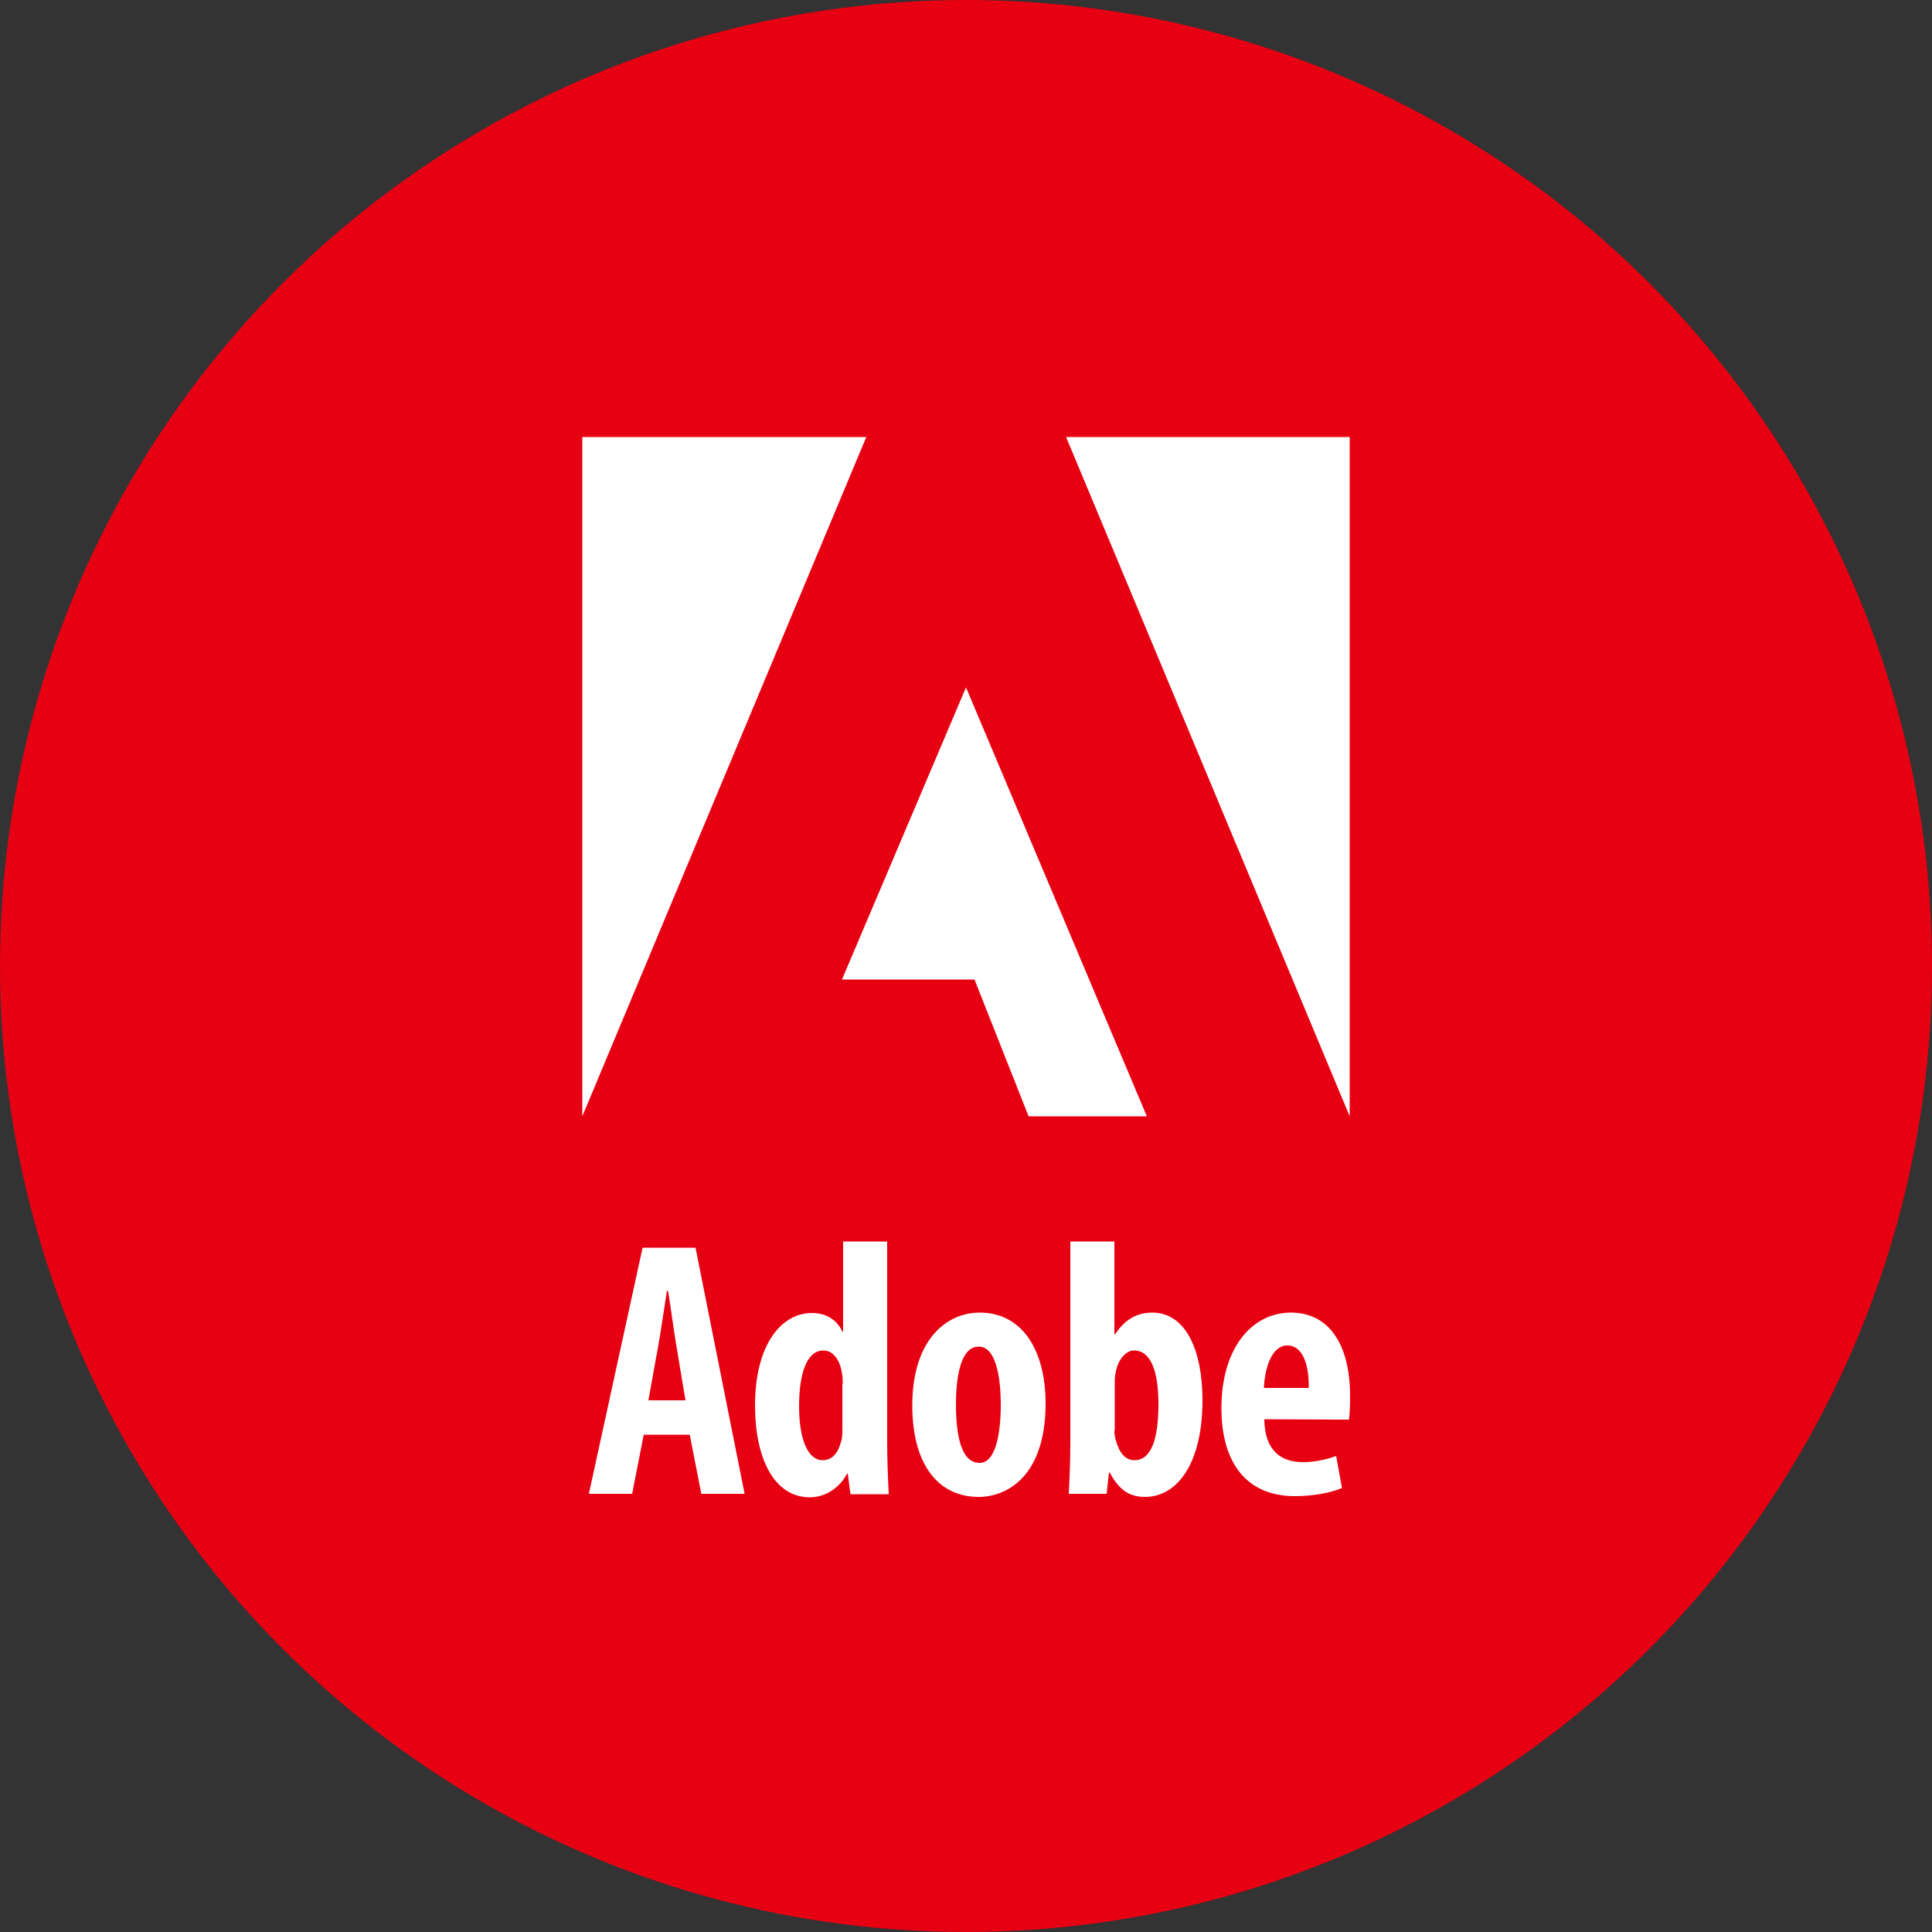 <?xml version="1.0" encoding="utf-8"?>
<!-- Generator: Adobe Illustrator 18.1.0, SVG Export Plug-In . SVG Version: 6.00 Build 0)  -->
<!DOCTYPE svg PUBLIC "-//W3C//DTD SVG 1.1//EN" "http://www.w3.org/Graphics/SVG/1.1/DTD/svg11.dtd">
<svg version="1.1" id="Layer_1" xmlns="http://www.w3.org/2000/svg" xmlns:xlink="http://www.w3.org/1999/xlink" x="0px" y="0px"
	 viewBox="0 0 500 500" enable-background="new 0 0 500 500" xml:space="preserve">
<rect x="0" y="0" width="500" height="500" fill="#333333" stroke="none"/>
<g>
	<circle fill="#E60012" cx="250" cy="250" r="250"/>
	<g>
		<path fill="#FFFFFF" d="M177.4,362.4l-2.3-13.8c-0.7-4-1.5-10.2-2.2-14.5h-0.3c-0.7,4.3-1.6,10.7-2.3,14.5l-2.5,13.8H177.4z
			 M166.6,371.3l-3,15.3h-11.2l13.9-63.7H180l12.7,63.7h-11.2l-3-15.3H166.6z"/>
		<path fill="#FFFFFF" d="M218.1,358.2c0-0.9,0-1.8-0.2-2.7c-0.4-3.2-2.1-6-4.8-6c-4.6,0-6.3,6.7-6.3,14.4c0,8.9,2.4,14,6.1,14
			c1.7,0,3.7-0.9,4.7-4.6c0.3-0.8,0.4-1.7,0.4-2.9V358.2z M229.6,321.3v52.2c0,4.1,0.2,9.2,0.4,13.2h-9.9l-0.7-5.3h-0.2
			c-1.7,3.3-5.3,6.1-9.6,6.1c-9.5,0-14.2-10.5-14.2-23.7c0-16.1,7-24,14.7-24c4,0,6.6,2,7.9,4.8h0.2v-23.3H229.6z"/>
		<path fill="#FFFFFF" d="M253.5,378.6c4.4,0,5.5-8.3,5.5-15.1c0-6.5-1.1-15-5.7-15c-4.9,0-5.9,8.5-5.9,15
			C247.4,371.3,248.7,378.6,253.5,378.6L253.5,378.6z M253.3,387.4c-10.6,0-17.2-8.5-17.2-23.7c0-16.6,8.5-24,17.5-24
			c10.4,0,17,8.9,17,23.7C270.5,382.4,260.3,387.4,253.3,387.4L253.3,387.4z"/>
		<path fill="#FFFFFF" d="M288.4,370.2c0,1.1,0.2,2.2,0.5,2.9c1.1,3.9,3.1,4.8,4.7,4.8c4.4,0,6.2-5.6,6.2-14.6
			c0-8.2-1.9-13.8-6.3-13.8c-2.2,0-4,2.4-4.6,4.9c-0.2,0.8-0.4,2-0.4,2.9V370.2z M276.9,321.3h11.5v24h0.2c2.3-3.5,5.3-5.6,9.6-5.6
			c8.7,0,13,9.8,13,22.7c0,16.3-6.5,25-14.9,25c-4,0-6.7-1.8-9.1-6.3H287l-0.6,5.5h-9.8c0.2-3.8,0.4-9.1,0.4-13.2V321.3z"/>
		<path fill="#FFFFFF" d="M338.7,359.2c0.1-6.5-1.8-11-5.5-11c-4.2,0-5.9,6.1-6.1,11H338.7z M327.2,367.3c0.1,8.3,4.5,11.1,10,11.1
			c3.4,0,6.4-0.8,8.6-1.6l1.5,8.3c-3,1.3-7.7,2.1-12.2,2.1c-12.3,0-19-8.4-19-22.8c0-15.4,7.8-24.7,18-24.7
			c9.8,0,15.3,8.2,15.3,21.6c0,3.1-0.1,4.8-0.3,6.1L327.2,367.3z"/>
		<polygon fill="#FFFFFF" points="275.9,113.1 349.3,113.1 349.3,288.9 		"/>
		<polygon fill="#FFFFFF" points="224.2,113.1 150.7,113.1 150.7,288.9 		"/>
		<polygon fill="#FFFFFF" points="250,177.9 296.8,288.9 266.2,288.9 252.2,253.5 217.9,253.5 		"/>
	</g>
</g>
</svg>
